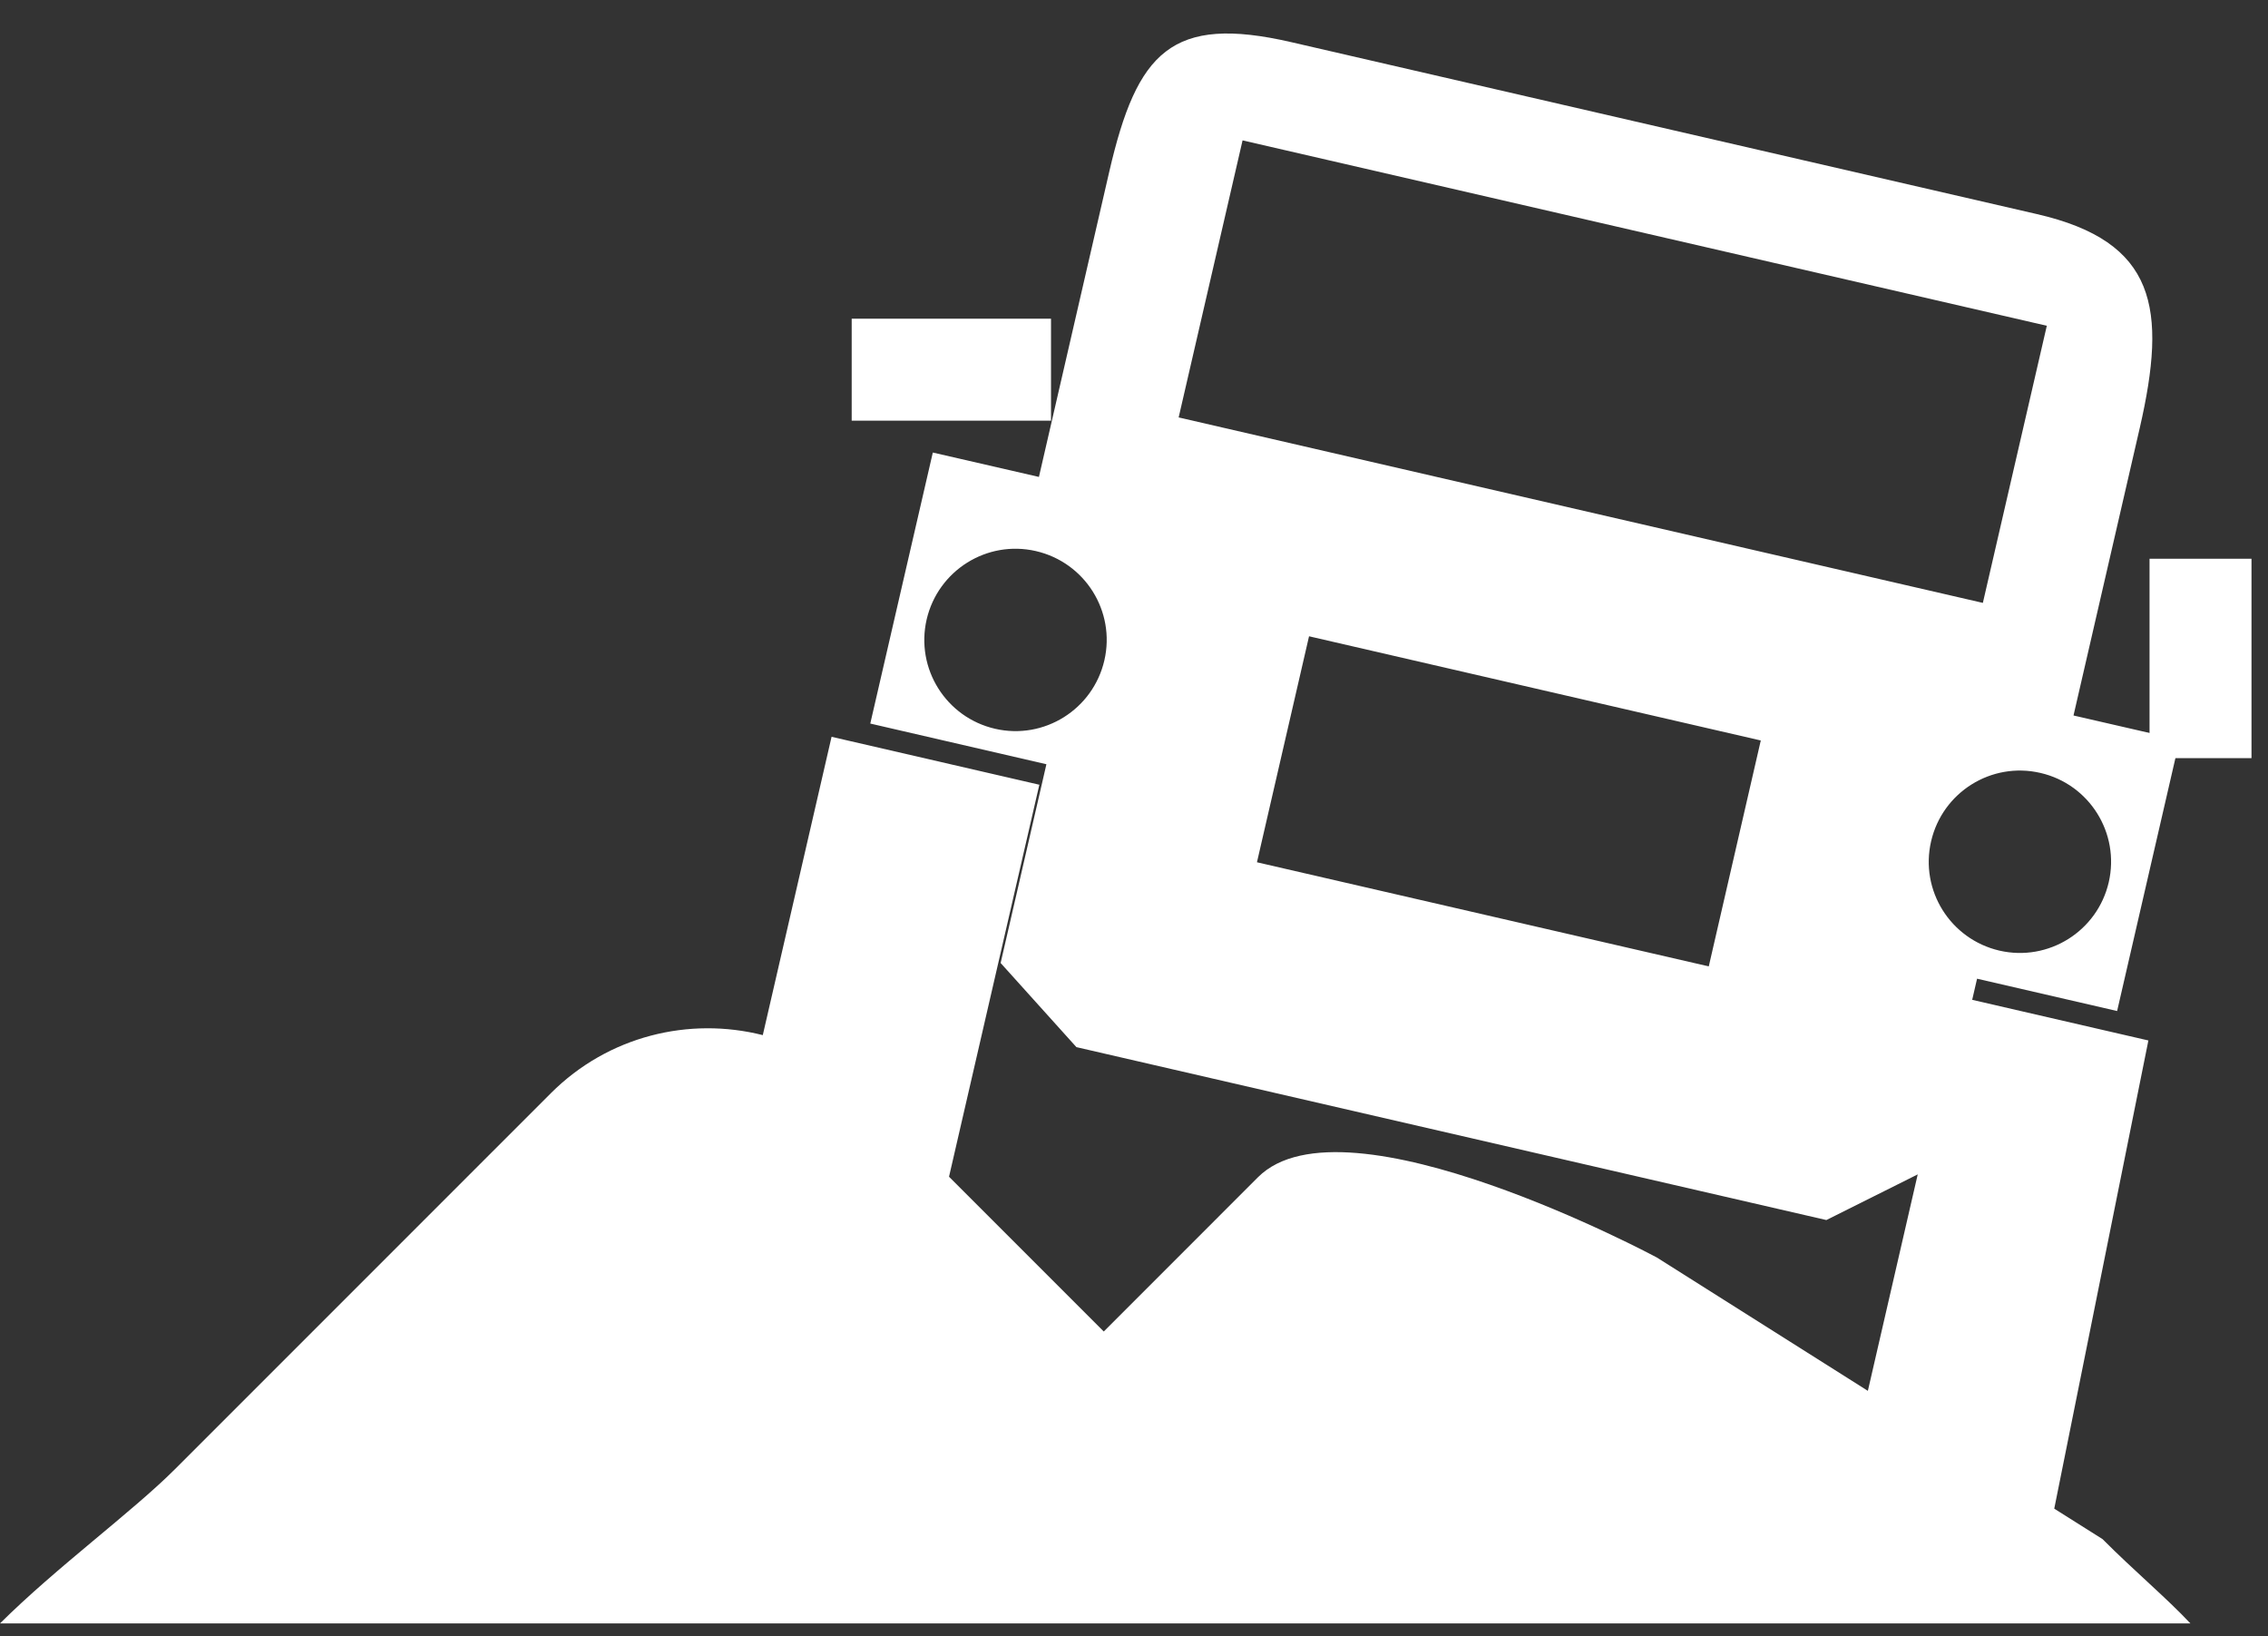 <svg width="61" height="44" viewBox="0 0 61 44" fill="none" xmlns="http://www.w3.org/2000/svg">
<rect x="0" y="0" width="61" height="44" fill="#333333" stroke="none"/>
<path d="M60.556 15.025H57.814V20.387H60.556V15.025Z" fill="white"/>
<path d="M28.268 8.57H22.907V11.312H28.268V8.57Z" fill="white"/>
<path d="M56.55 41.388L55.251 40.569L57.783 27.979L53.044 26.886L53.175 26.318L56.942 27.187L58.623 19.896L55.769 19.24L57.55 11.512C58.29 8.289 58.003 6.496 54.78 5.756L34.732 1.134C31.51 0.391 30.581 1.391 29.836 4.611L27.943 12.825L25.089 12.169L23.407 19.457L28.144 20.551L26.913 25.896L28.951 28.158L49.122 32.808L51.579 31.58L50.238 37.401L44.559 33.813C44.559 33.813 36.174 29.317 33.835 31.656L29.687 35.805L25.525 31.643L27.954 21.102L22.366 19.813L20.516 27.835C18.539 27.336 16.362 27.852 14.816 29.397L4.705 39.508C3.559 40.654 1.512 42.151 0 43.655H58.913C58.27 42.968 57.404 42.246 56.55 41.388ZM29.703 17.758C29.397 19.077 28.082 19.902 26.762 19.597C25.443 19.292 24.619 17.978 24.923 16.658C25.23 15.339 26.544 14.515 27.862 14.819C29.184 15.124 30.008 16.44 29.703 17.758ZM56.717 23.723C56.412 25.042 55.096 25.867 53.777 25.563C52.458 25.257 51.633 23.943 51.939 22.623C52.243 21.304 53.558 20.479 54.877 20.784C56.199 21.088 57.02 22.404 56.717 23.723ZM45.959 25.987L33.807 23.187L35.208 17.11L47.358 19.912L45.959 25.987ZM31.701 11.225L33.42 3.775L55.051 8.76L53.331 16.212L31.701 11.225Z" fill="white"/>
</svg>

